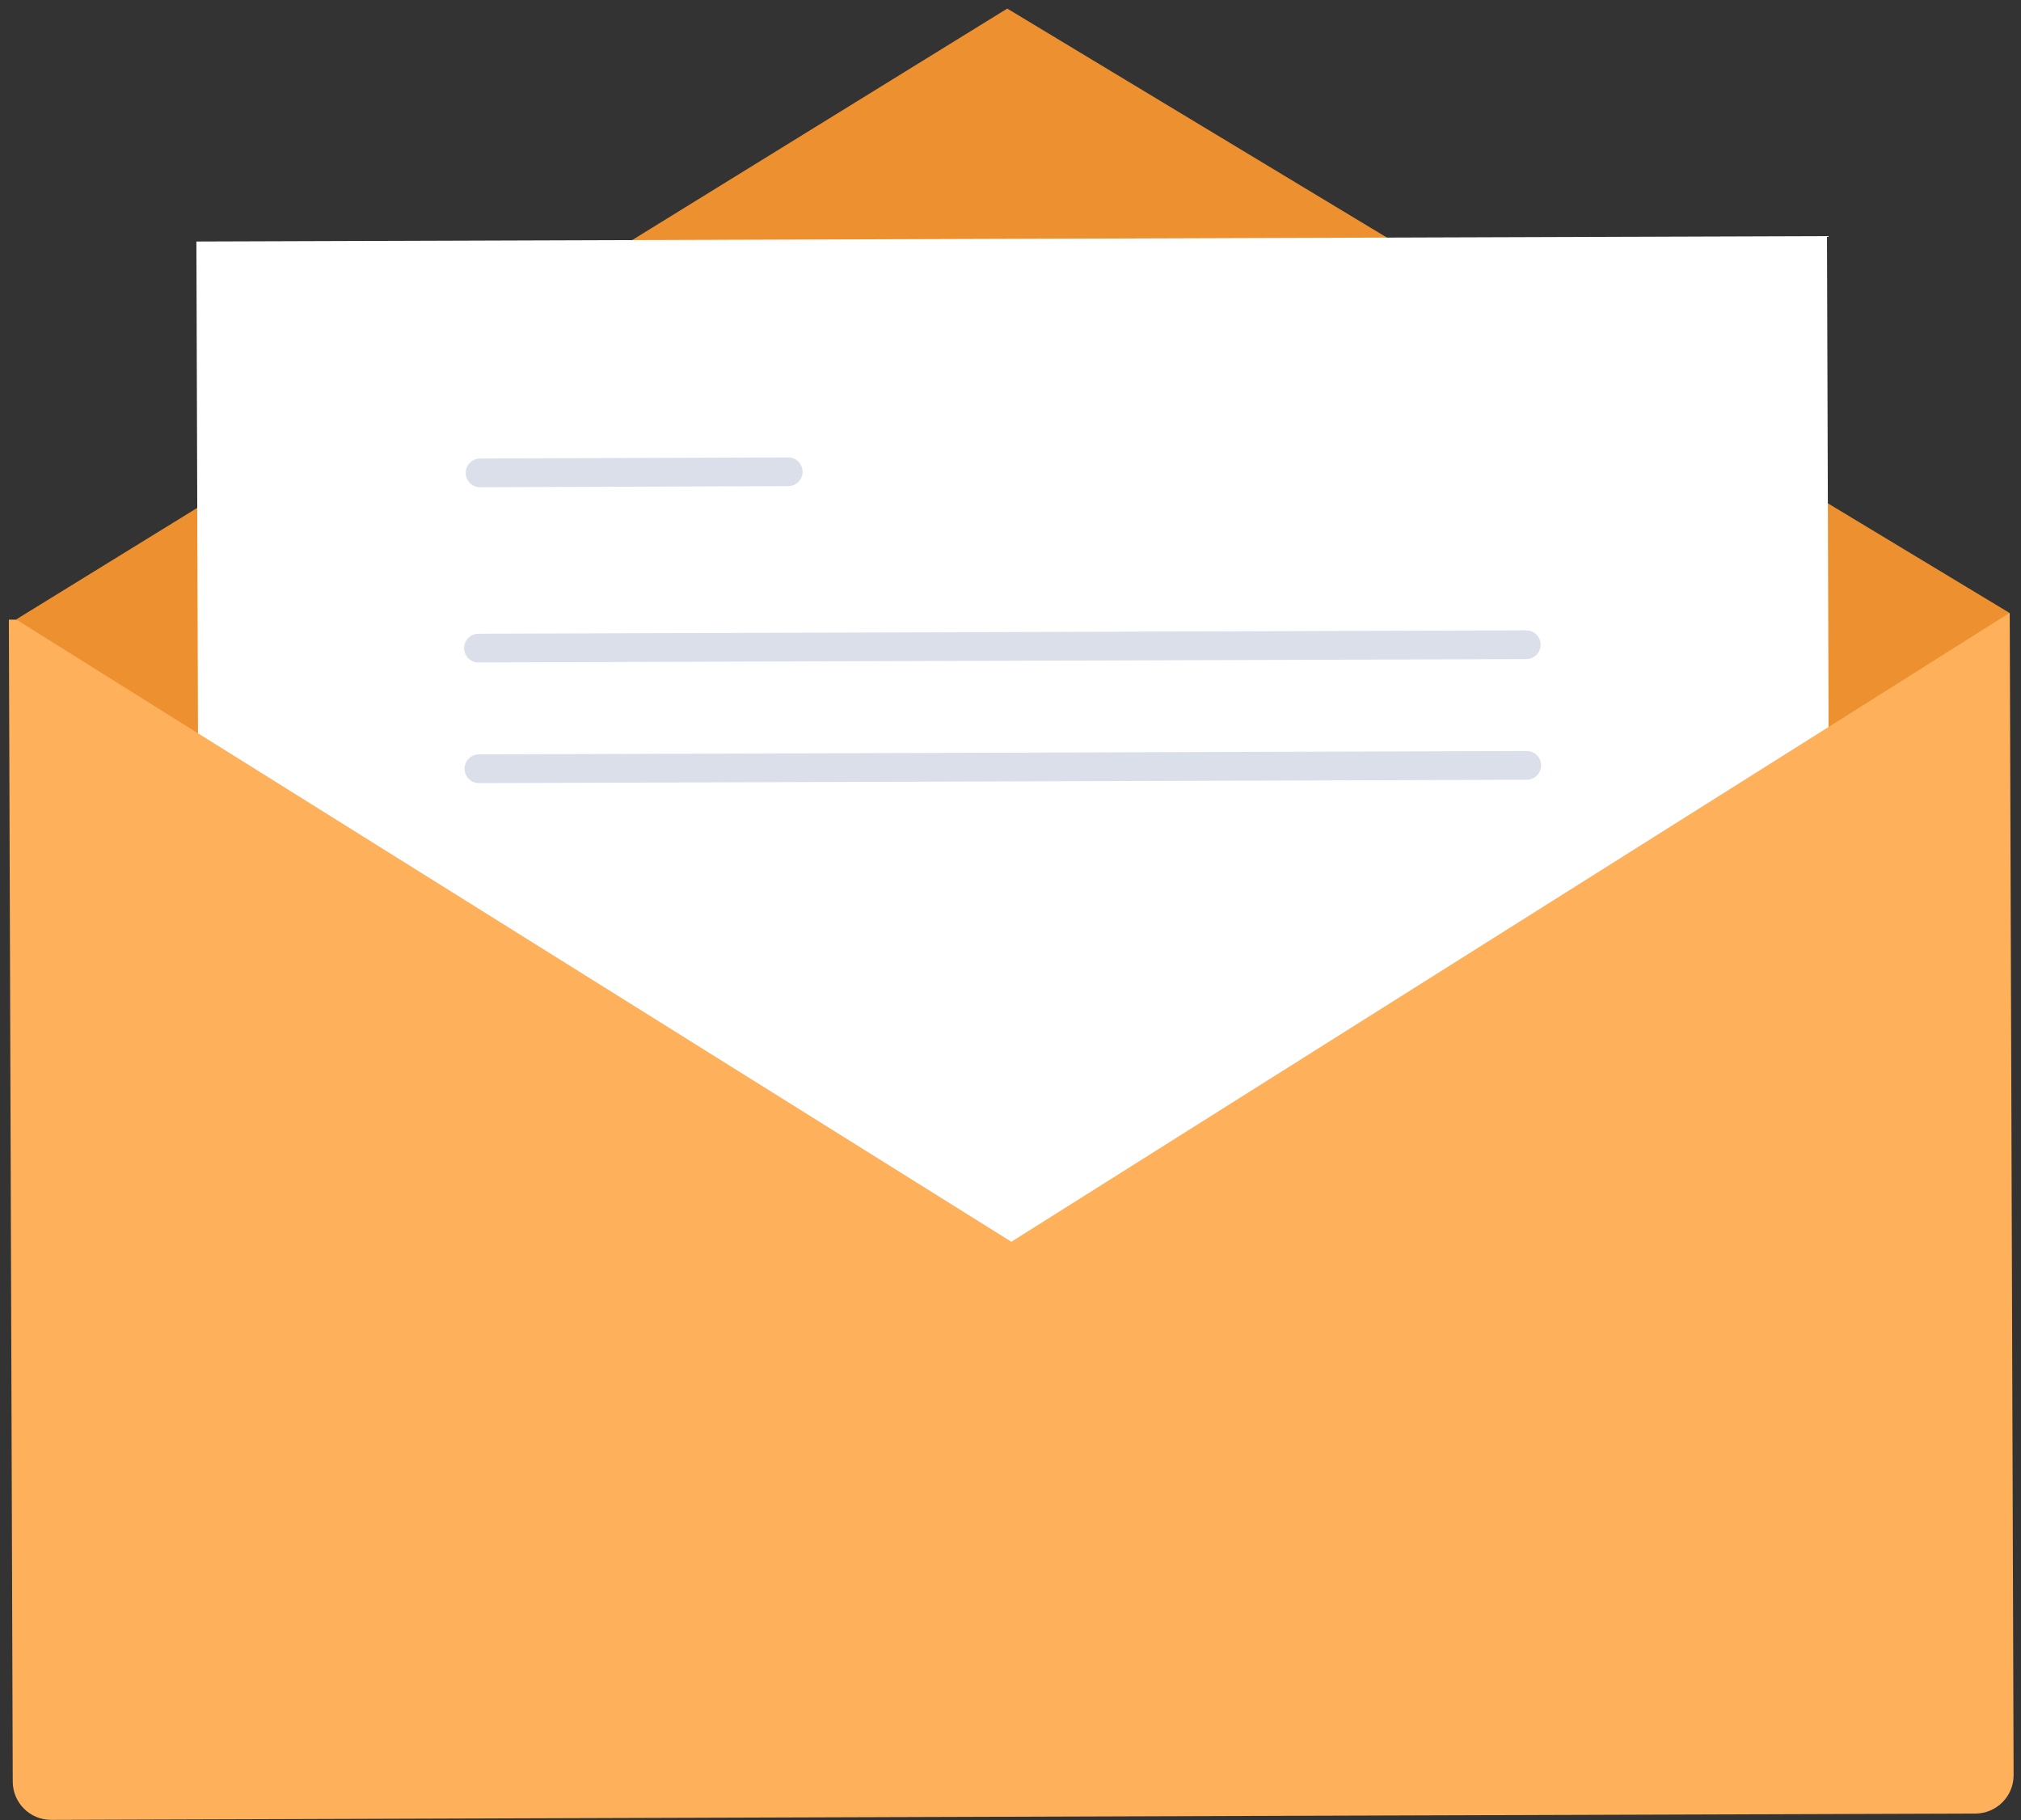 <svg width="211" height="190" viewBox="0 0 211 190" fill="none" xmlns="http://www.w3.org/2000/svg">
<rect x="0" y="0" width="211" height="190" fill="#333333" stroke="none"/>
<path d="M209.823 63.999L0.926 64.686L1.331 185.985C1.339 188.194 3.135 189.979 5.345 189.972L206.241 189.311C208.45 189.304 210.235 187.507 210.228 185.298L209.823 63.999Z" fill="#FFB05B"/>
<path d="M209.801 63.981L190.91 75.892L105.589 129.632L20.671 76.551L1.685 64.664L20.6 53.012L65.983 25.071L105.163 0.896L144.817 24.812L190.839 52.541L209.801 63.981Z" fill="#ED9130"/>
<path d="M190.744 24.647L190.91 75.892L105.589 129.632L20.671 76.551L20.505 25.212L190.744 24.647Z" fill="white"/>
<path d="M50.122 49.364L82.294 49.246" stroke="#DADFEA" stroke-width="3" stroke-miterlimit="10" stroke-linecap="round"/>
<path d="M49.953 67.654L159.349 67.3" stroke="#DADFEA" stroke-width="3" stroke-miterlimit="10" stroke-linecap="round"/>
<path d="M50 80.247L159.397 79.894" stroke="#DADFEA" stroke-width="3" stroke-miterlimit="10" stroke-linecap="round"/>
</svg>
